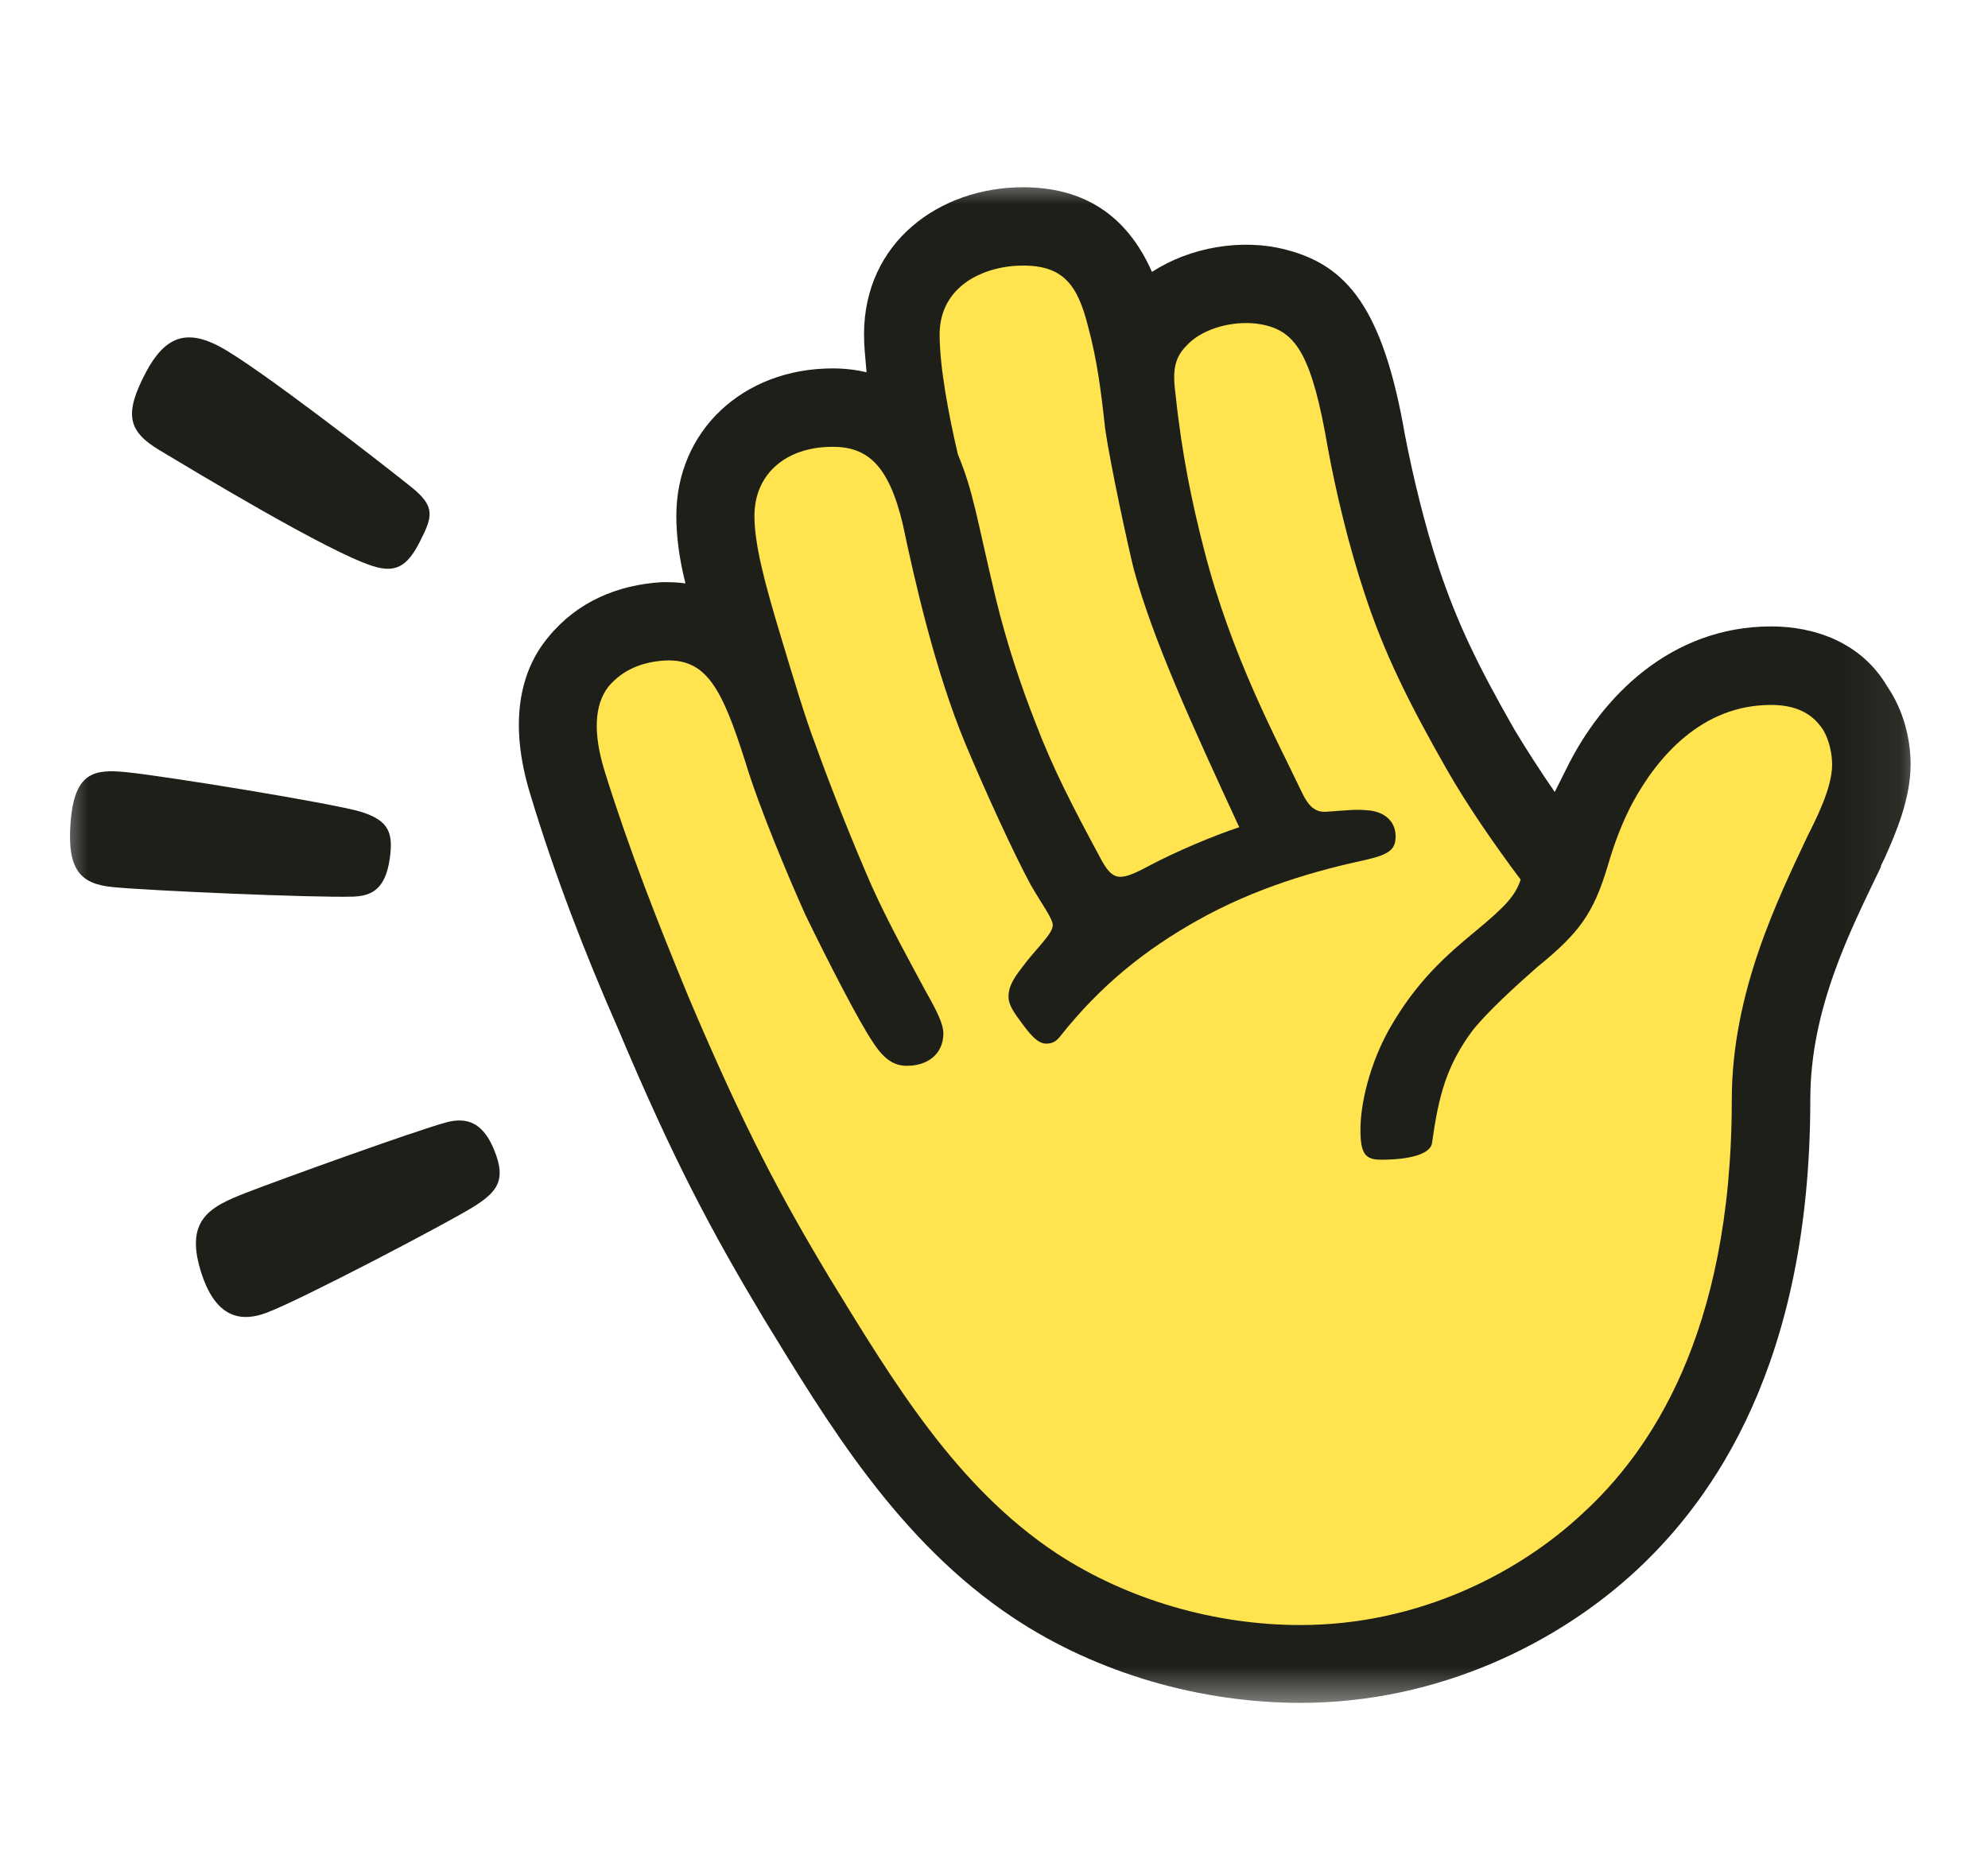 <svg width="34" height="32" viewBox="0 0 34 32" fill="none" xmlns="http://www.w3.org/2000/svg">
<mask id="mask0_7_275" style="mask-type:luminance" maskUnits="userSpaceOnUse" x="0" y="3" width="33" height="27">
<path d="M32.938 3H0.938V29.329H32.938V3Z" fill="white"/>
</mask>
<g mask="url(#mask0_7_275)">
<path d="M9.071 13.591C9.495 14.994 10.007 16.311 10.564 17.58C11.522 19.855 12.168 21.058 13.061 22.55C14.153 24.333 15.358 26.362 17.341 27.677C18.789 28.634 20.551 29.125 22.244 29.125C24.63 29.125 26.68 28.078 27.996 26.85C29.288 25.647 30.961 23.328 30.961 18.804C30.961 17.244 31.652 15.905 32.164 14.836C32.164 14.814 32.186 14.769 32.231 14.68C32.431 14.235 32.676 13.655 32.676 13.076C32.676 12.653 32.565 12.163 32.276 11.739C31.83 10.982 31.028 10.714 30.291 10.714C28.575 10.714 27.392 11.918 26.791 13.145L26.59 13.546C26.345 13.19 26.1 12.811 25.9 12.477C25.276 11.385 24.92 10.65 24.608 9.712C24.363 8.977 24.162 8.13 24.028 7.438C23.65 5.252 23.026 4.539 21.999 4.272C21.242 4.072 20.35 4.227 19.702 4.651C19.259 3.648 18.501 3.203 17.497 3.203C16.071 3.203 14.777 4.138 14.777 5.722C14.777 5.923 14.799 6.123 14.821 6.368C14.643 6.324 14.443 6.301 14.242 6.301C12.705 6.301 11.567 7.371 11.567 8.821C11.567 9.155 11.611 9.534 11.723 9.979C11.589 9.957 11.455 9.957 11.322 9.957C10.564 10.002 9.873 10.291 9.381 10.893C8.893 11.472 8.693 12.363 9.071 13.591Z" fill="#1F1F1A"/>
<path d="M10.341 13.19C10.141 12.543 10.163 12.053 10.408 11.741C10.653 11.452 10.988 11.318 11.389 11.296C12.079 11.274 12.347 11.764 12.748 13.034C12.992 13.836 13.483 14.996 13.772 15.642C14.151 16.422 14.686 17.469 14.931 17.828C15.131 18.139 15.309 18.229 15.51 18.229C15.867 18.229 16.134 18.028 16.134 17.672C16.134 17.471 15.933 17.137 15.822 16.936C15.621 16.558 15.198 15.8 14.909 15.154C14.597 14.441 14.24 13.55 13.95 12.746C13.772 12.278 13.572 11.61 13.371 10.941C13.059 9.917 12.903 9.293 12.903 8.823C12.903 8.11 13.438 7.642 14.24 7.642C14.819 7.642 15.198 7.932 15.443 8.979C15.644 9.937 16 11.498 16.512 12.724C16.847 13.526 17.337 14.597 17.627 15.132C17.805 15.444 18.005 15.711 18.005 15.822C18.005 15.978 17.716 16.224 17.471 16.558C17.315 16.758 17.248 16.892 17.248 17.048C17.248 17.181 17.337 17.315 17.471 17.493C17.604 17.672 17.738 17.85 17.894 17.85C18.005 17.85 18.072 17.805 18.139 17.716C18.829 16.847 19.587 16.246 20.458 15.754C21.483 15.174 22.532 14.885 23.356 14.707C23.757 14.617 23.869 14.528 23.869 14.306C23.869 14.038 23.668 13.882 23.401 13.86C23.2 13.838 23.022 13.86 22.71 13.882C22.487 13.905 22.376 13.793 22.242 13.504C21.841 12.657 21.061 11.229 20.593 9.402C20.393 8.622 20.215 7.798 20.103 6.727C20.037 6.237 20.126 6.058 20.371 5.836C20.683 5.568 21.24 5.457 21.663 5.568C22.175 5.702 22.443 6.103 22.71 7.664C22.844 8.4 23.067 9.335 23.334 10.139C23.668 11.164 24.091 12.013 24.737 13.149C25.094 13.773 25.539 14.419 26.007 15.045C25.918 15.312 25.762 15.49 25.25 15.914C24.737 16.337 24.225 16.782 23.757 17.607C23.423 18.208 23.267 18.877 23.267 19.322C23.267 19.745 23.356 19.835 23.623 19.835C24.091 19.835 24.47 19.745 24.492 19.545C24.604 18.743 24.737 18.23 25.183 17.627C25.45 17.293 25.918 16.869 26.297 16.535C27.01 15.956 27.255 15.622 27.5 14.798C27.611 14.419 27.745 14.062 27.923 13.728C28.346 12.948 29.104 12.057 30.287 12.057C30.665 12.057 30.977 12.169 31.178 12.481C31.289 12.659 31.334 12.904 31.334 13.082C31.334 13.483 31.044 14.04 30.91 14.307C30.42 15.355 29.618 16.961 29.618 18.81C29.618 22.844 28.192 24.851 27.077 25.876C25.985 26.901 24.267 27.794 22.24 27.794C20.792 27.794 19.297 27.371 18.072 26.569C16.357 25.433 15.285 23.648 14.194 21.866C13.325 20.418 12.723 19.28 11.785 17.074C11.257 15.796 10.765 14.549 10.341 13.19Z" fill="#FFE450"/>
<path d="M16.07 5.722C16.07 4.876 16.85 4.542 17.496 4.542C18.187 4.542 18.432 4.876 18.61 5.589C18.766 6.168 18.833 6.703 18.9 7.326C18.989 7.95 19.301 9.378 19.39 9.734C19.724 10.96 20.392 12.41 21.194 14.148C20.727 14.303 20.103 14.571 19.679 14.794C19.145 15.083 19.033 15.083 18.811 14.66C18.343 13.791 18.009 13.145 17.719 12.386C17.474 11.762 17.229 11.049 17.028 10.223C16.694 8.819 16.65 8.418 16.382 7.77C16.226 7.104 16.07 6.279 16.07 5.722Z" fill="#FFE450"/>
<path d="M8.091 20.645C7.619 20.936 5.118 22.247 4.553 22.455C4.15 22.605 3.712 22.569 3.455 21.807C3.139 20.866 3.583 20.643 4.215 20.398C4.774 20.181 7.092 19.343 7.631 19.197C8.01 19.095 8.273 19.223 8.456 19.679C8.656 20.179 8.518 20.379 8.091 20.645Z" fill="#1F1F1A"/>
<path d="M6.029 15.336C5.357 15.355 2.564 15.235 1.926 15.172C1.371 15.118 1.146 14.873 1.207 14.069C1.272 13.206 1.608 13.153 2.153 13.206C2.785 13.267 5.711 13.742 6.177 13.886C6.659 14.036 6.726 14.255 6.667 14.676C6.592 15.223 6.345 15.326 6.029 15.336Z" fill="#1F1F1A"/>
<path d="M6.376 9.682C5.606 9.439 3.322 8.055 2.726 7.699C2.187 7.375 2.119 7.083 2.493 6.372C2.825 5.744 3.194 5.635 3.741 5.919C4.375 6.249 6.613 7.99 7.04 8.335C7.453 8.667 7.397 8.839 7.18 9.266C6.963 9.694 6.761 9.803 6.376 9.682Z" fill="#1F1F1A"/>
</g>
</svg>
